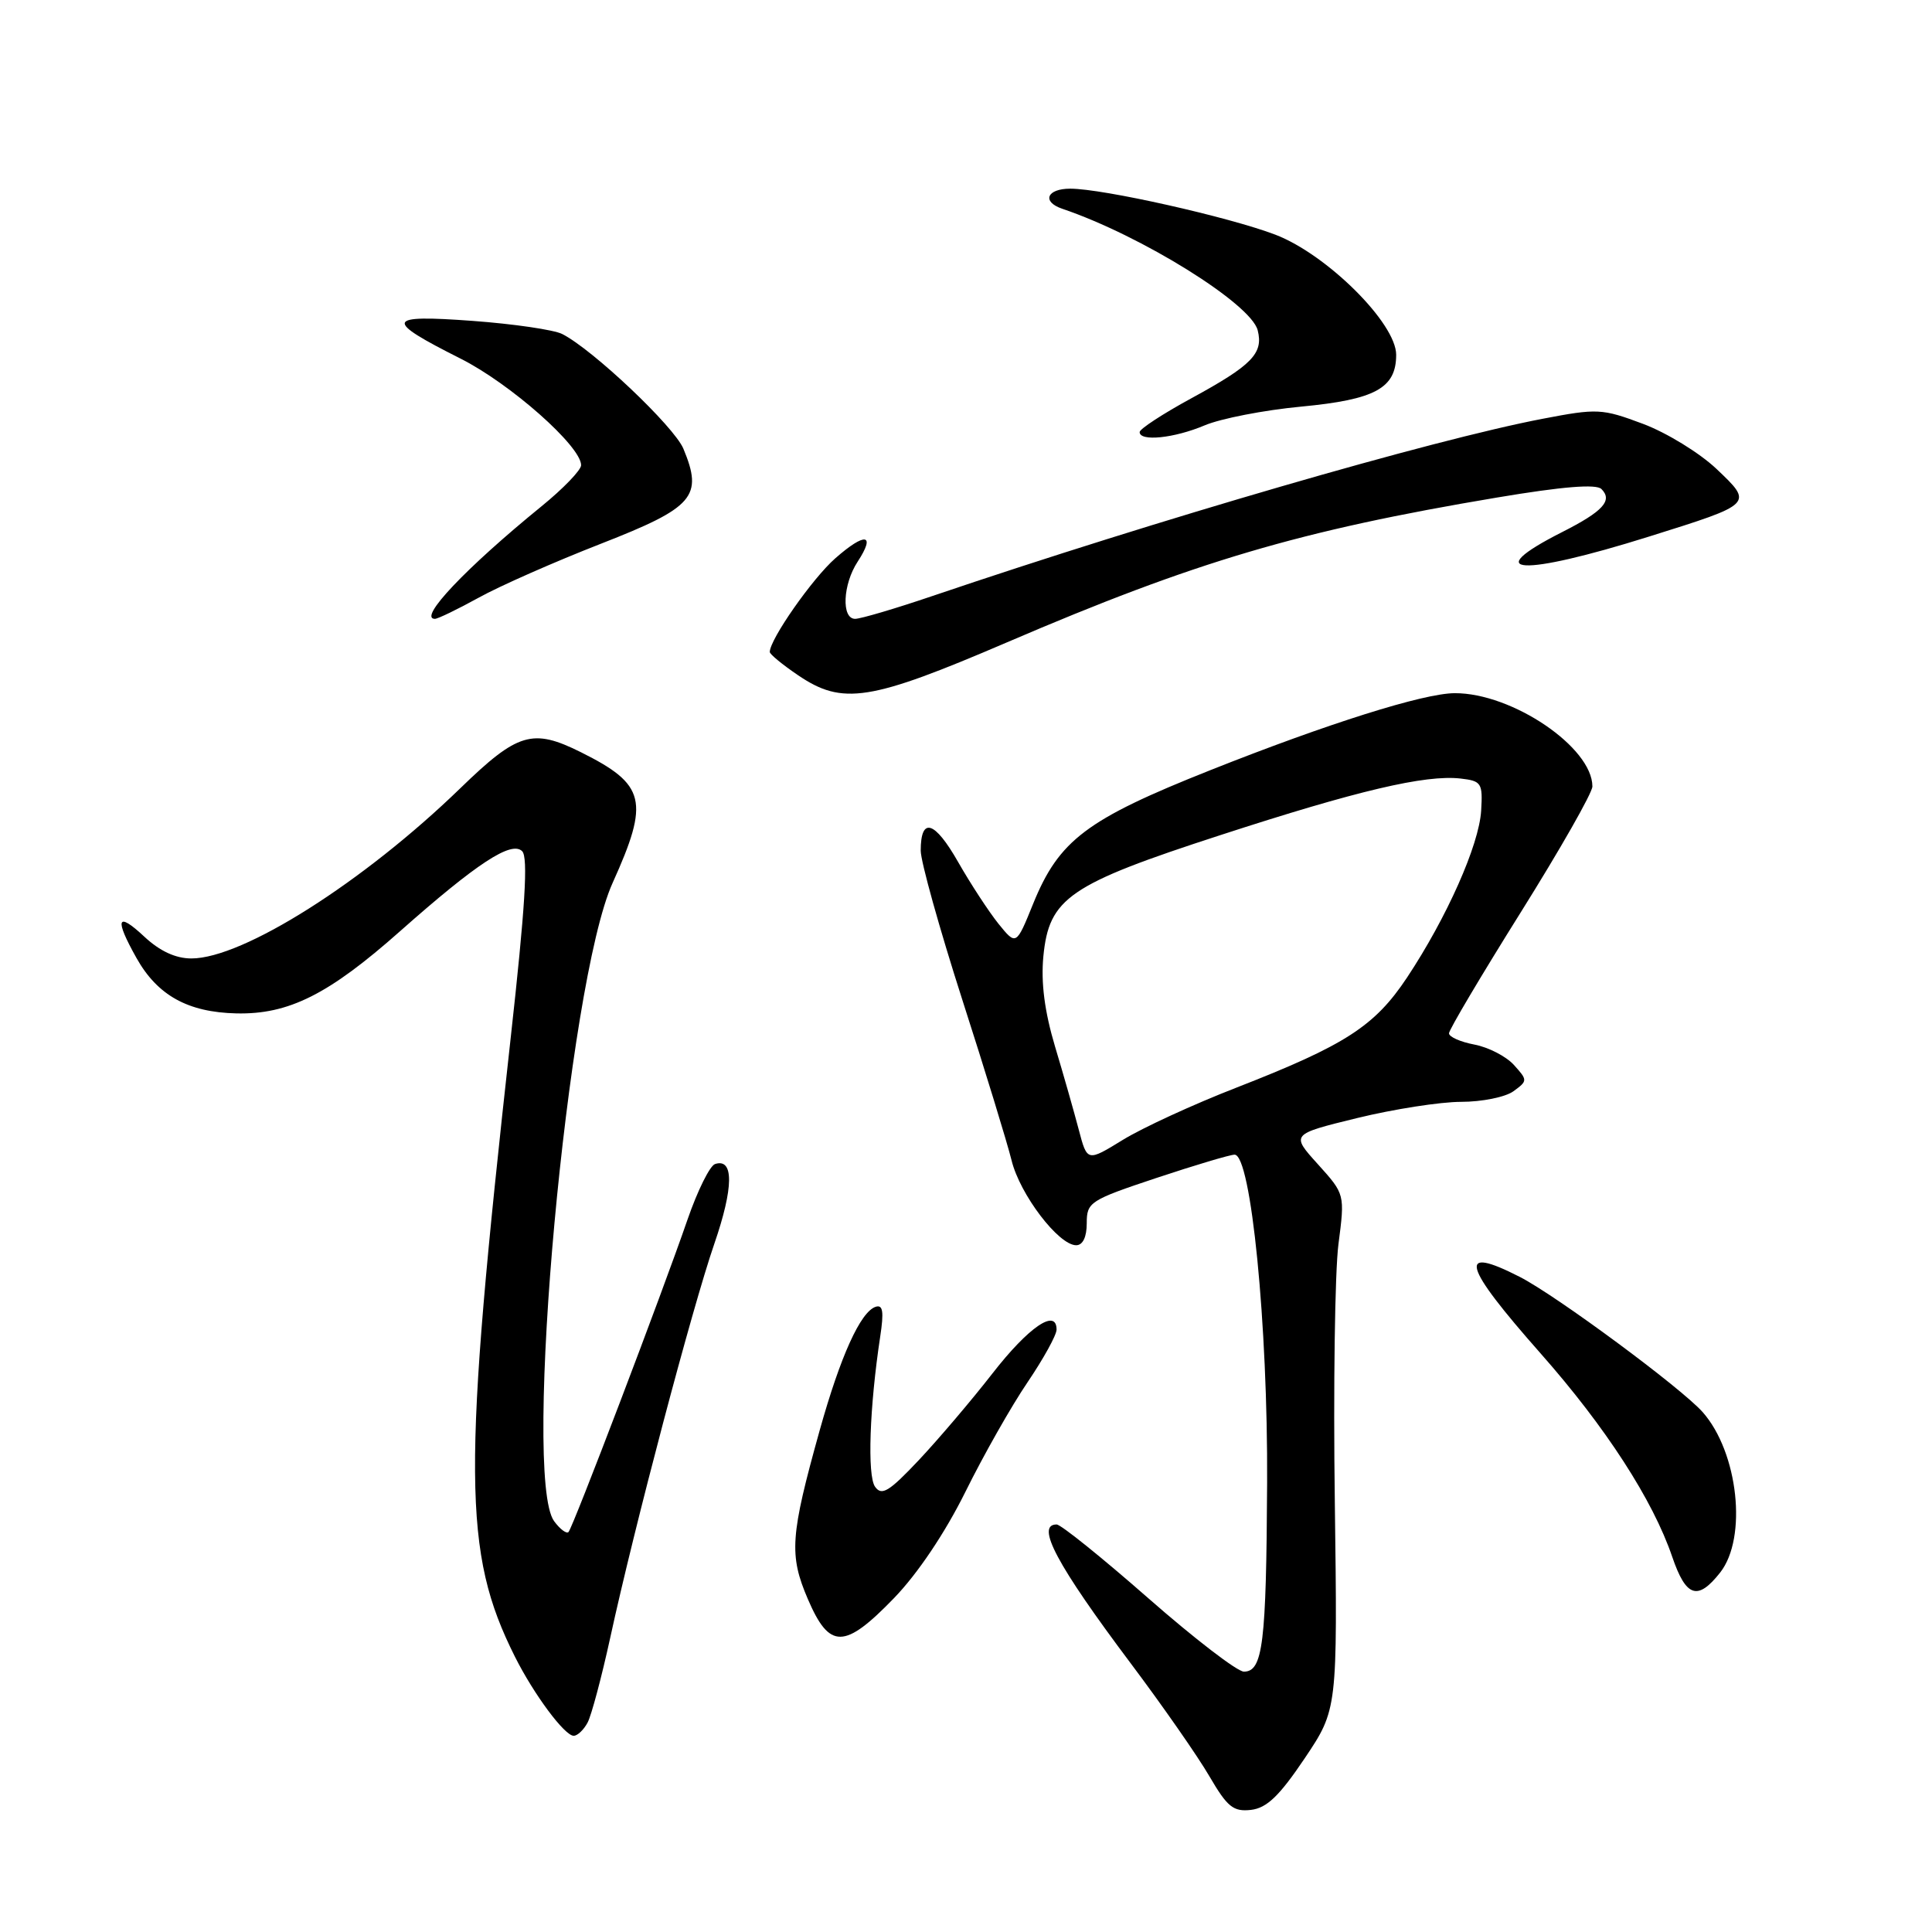 <?xml version="1.0" encoding="UTF-8" standalone="no"?>
<!DOCTYPE svg PUBLIC "-//W3C//DTD SVG 1.1//EN" "http://www.w3.org/Graphics/SVG/1.1/DTD/svg11.dtd" >
<svg xmlns="http://www.w3.org/2000/svg" xmlns:xlink="http://www.w3.org/1999/xlink" version="1.1" viewBox="0 0 256 256">
 <g >
 <path fill="currentColor"
d=" M 172.87 233.00 C 177.23 226.50 177.23 226.50 176.87 199.00 C 176.66 183.88 176.88 168.52 177.35 164.87 C 178.21 158.24 178.21 158.24 174.63 154.27 C 171.04 150.30 171.04 150.30 179.82 148.15 C 184.65 146.97 190.85 146.00 193.61 146.00 C 196.36 146.00 199.49 145.37 200.55 144.59 C 202.43 143.21 202.43 143.14 200.60 141.11 C 199.57 139.97 197.21 138.76 195.36 138.41 C 193.51 138.06 192.00 137.39 192.00 136.92 C 192.00 136.45 196.28 129.24 201.50 120.90 C 206.72 112.56 211.00 105.05 211.00 104.21 C 211.00 99.03 200.37 91.82 192.76 91.85 C 188.65 91.86 175.95 95.86 160.33 102.07 C 143.97 108.57 140.32 111.32 136.89 119.77 C 134.65 125.30 134.65 125.30 132.30 122.40 C 131.02 120.80 128.61 117.12 126.95 114.21 C 123.84 108.75 122.00 108.19 122.00 112.72 C 122.00 114.14 124.47 123.00 127.49 132.41 C 130.52 141.81 133.46 151.42 134.04 153.76 C 135.15 158.29 140.27 165.00 142.60 165.00 C 143.48 165.00 144.00 163.91 144.00 162.08 C 144.00 159.29 144.40 159.03 153.25 156.08 C 158.34 154.39 162.99 153.00 163.59 153.00 C 165.77 153.00 168.01 175.58 167.90 196.50 C 167.79 217.80 167.34 221.50 164.82 221.50 C 163.95 221.50 158.24 217.11 152.13 211.75 C 146.02 206.39 140.57 202.00 140.01 202.00 C 137.18 202.00 140.02 207.33 149.81 220.38 C 154.04 226.01 158.74 232.76 160.26 235.38 C 162.63 239.44 163.42 240.08 165.76 239.82 C 167.86 239.57 169.51 237.99 172.87 233.00 Z  M 77.86 228.25 C 78.37 227.29 79.72 222.22 80.86 217.00 C 84.05 202.33 91.71 173.35 94.64 164.84 C 97.22 157.36 97.26 153.42 94.75 154.24 C 94.06 154.46 92.43 157.76 91.11 161.57 C 87.69 171.49 75.91 202.41 75.33 203.00 C 75.06 203.27 74.20 202.62 73.42 201.56 C 69.19 195.77 75.20 130.22 81.17 117.00 C 86.09 106.11 85.57 103.96 76.97 99.67 C 70.56 96.48 68.61 97.06 61.00 104.44 C 48.16 116.89 32.19 127.00 25.36 127.00 C 23.27 127.00 21.17 126.03 19.11 124.10 C 15.49 120.72 15.14 121.70 18.09 126.95 C 20.87 131.90 24.90 134.13 31.31 134.28 C 38.24 134.44 43.55 131.78 53.00 123.40 C 63.17 114.39 67.77 111.37 69.19 112.79 C 70.00 113.60 69.59 120.26 67.65 137.70 C 61.25 195.29 61.32 205.72 68.22 219.50 C 70.73 224.51 74.81 230.00 76.02 230.00 C 76.52 230.00 77.35 229.21 77.86 228.25 Z  M 118.47 211.75 C 121.60 208.51 125.22 203.12 127.92 197.68 C 130.32 192.82 134.02 186.30 136.14 183.18 C 138.26 180.05 140.00 176.90 140.00 176.18 C 140.00 173.30 136.29 175.84 131.52 181.97 C 128.76 185.52 124.36 190.69 121.76 193.46 C 117.80 197.66 116.83 198.25 115.95 197.00 C 114.90 195.53 115.22 186.41 116.63 177.12 C 117.14 173.78 116.99 172.84 116.02 173.16 C 114.02 173.83 111.36 179.70 108.62 189.50 C 104.71 203.52 104.53 206.03 107.05 211.90 C 109.92 218.57 111.89 218.55 118.47 211.75 Z  M 227.93 208.37 C 231.56 203.75 230.33 192.45 225.61 187.11 C 222.77 183.91 206.21 171.66 201.37 169.19 C 193.03 164.93 193.76 167.59 204.16 179.36 C 212.77 189.11 219.02 198.77 221.58 206.29 C 223.41 211.64 224.95 212.15 227.93 208.37 Z  M 133.44 85.11 C 158.41 74.39 172.22 70.31 198.34 65.93 C 207.09 64.46 211.51 64.11 212.20 64.80 C 213.72 66.32 212.41 67.76 207.00 70.50 C 195.89 76.13 201.51 76.43 218.50 71.10 C 232.38 66.75 232.35 66.79 227.44 62.13 C 225.21 60.02 220.83 57.33 217.70 56.16 C 212.28 54.13 211.65 54.10 204.41 55.49 C 189.75 58.29 153.41 68.85 123.56 78.97 C 118.65 80.64 114.03 82.00 113.31 82.00 C 111.47 82.00 111.67 77.44 113.64 74.43 C 116.08 70.70 114.66 70.48 110.68 73.98 C 107.66 76.63 102.00 84.72 102.00 86.39 C 102.00 86.69 103.68 88.07 105.73 89.46 C 111.65 93.48 115.24 92.92 133.44 85.11 Z  M 63.42 79.20 C 66.21 77.65 73.52 74.43 79.67 72.03 C 91.95 67.23 93.19 65.79 90.55 59.45 C 89.31 56.51 78.57 46.33 74.50 44.26 C 73.40 43.70 68.06 42.92 62.63 42.52 C 51.03 41.67 50.80 42.37 61.03 47.52 C 67.61 50.83 77.00 59.13 77.00 61.64 C 77.00 62.29 74.64 64.74 71.75 67.09 C 61.69 75.28 55.33 82.00 57.63 82.00 C 58.02 82.00 60.62 80.74 63.42 79.20 Z  M 159.63 56.36 C 161.76 55.46 167.51 54.34 172.40 53.88 C 182.23 52.95 185.00 51.44 185.00 47.01 C 185.00 42.83 175.83 33.72 169.00 31.10 C 162.84 28.75 146.14 25.00 141.82 25.00 C 138.70 25.00 138.01 26.73 140.75 27.66 C 151.22 31.20 165.75 40.24 166.65 43.76 C 167.43 46.83 165.91 48.39 157.87 52.77 C 154.10 54.82 151.01 56.84 151.01 57.25 C 151.00 58.54 155.59 58.07 159.63 56.36 Z  M 142.95 149.72 C 142.34 147.40 140.93 142.43 139.80 138.68 C 138.41 134.02 137.92 130.22 138.25 126.73 C 139.00 118.99 141.63 117.18 161.70 110.66 C 179.86 104.75 188.87 102.63 193.53 103.16 C 196.31 103.48 196.48 103.75 196.26 107.43 C 195.98 111.98 191.71 121.58 186.44 129.53 C 182.15 135.98 178.28 138.48 163.85 144.11 C 158.16 146.32 151.38 149.44 148.78 151.04 C 144.06 153.94 144.06 153.94 142.95 149.72 Z "/>
</g>
</svg>